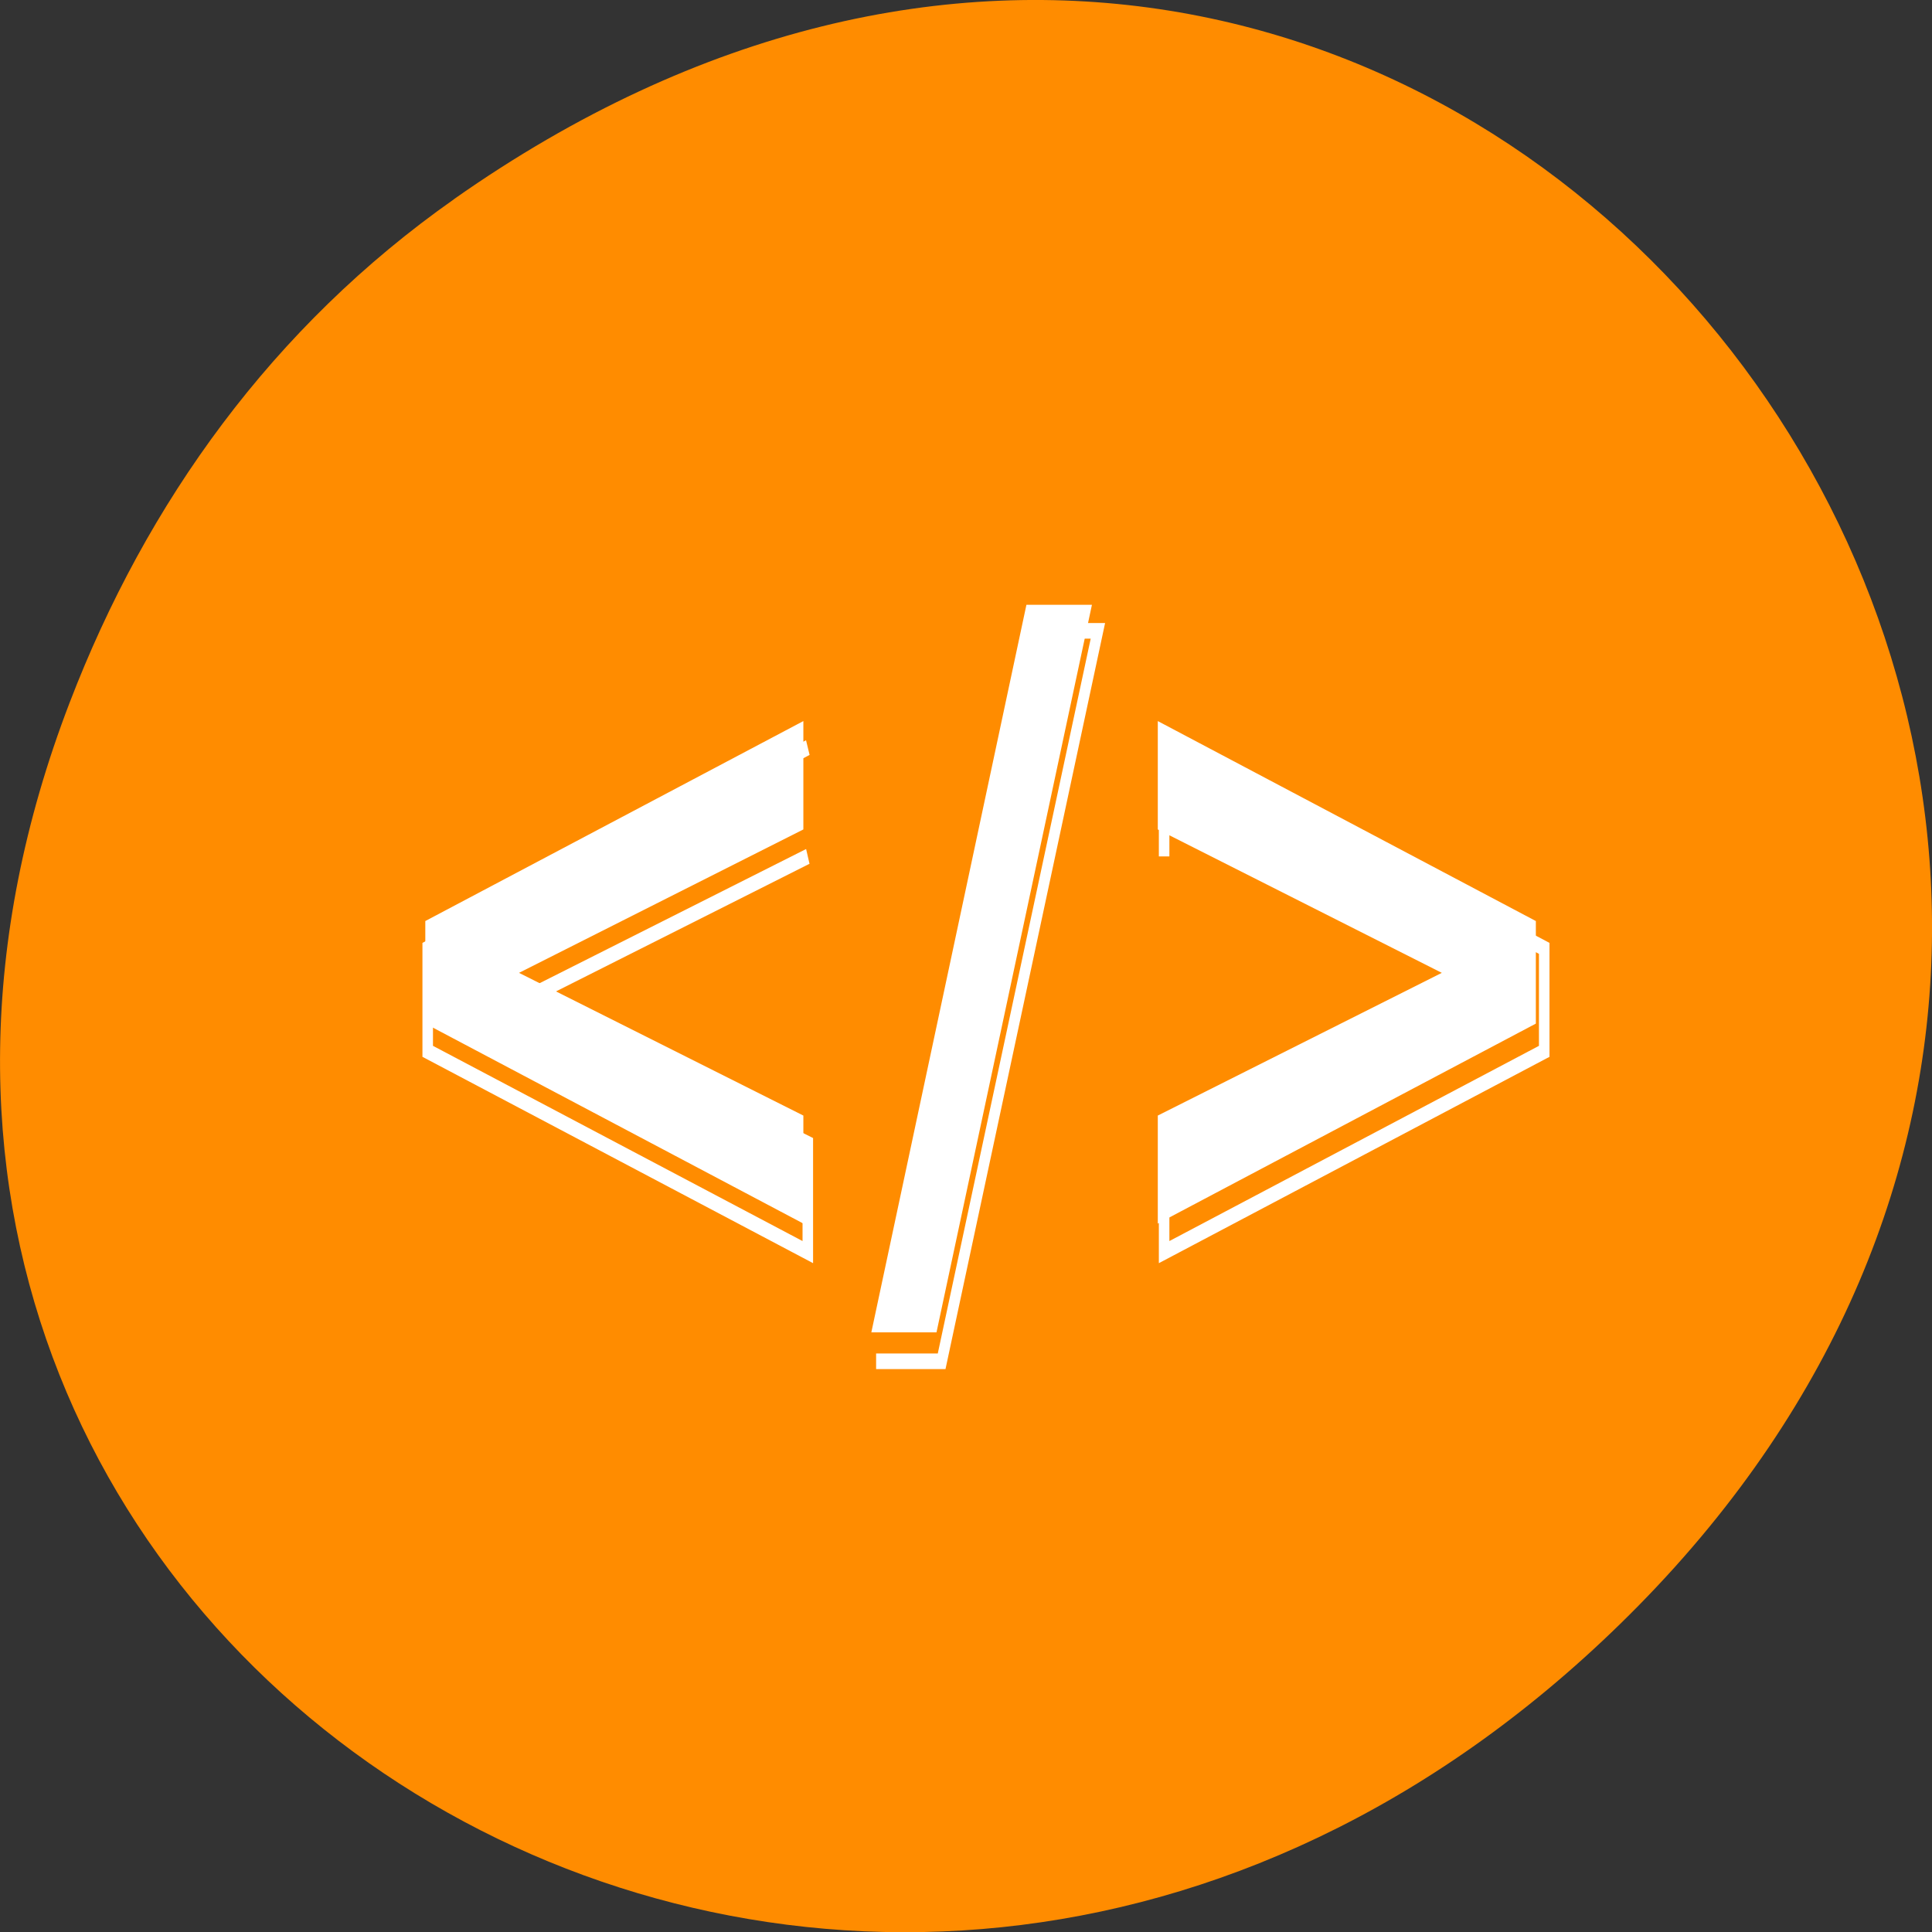 <svg xmlns="http://www.w3.org/2000/svg" viewBox="0 0 22 22"><rect x="0" y="0" width="22" height="22" fill="#333333" stroke="none"/><path d="m 5.172 2.266 c 11.25 -7.91 22.652 6.699 13.484 16.02 c -8.641 8.781 -22.059 0.641 -17.863 -10.285 c 0.875 -2.281 2.312 -4.281 4.379 -5.734" style="fill:#ff8c00"/><g style="fill:#fff"><path d="m 9.148 9.445 l -3.238 1.633 l 3.238 1.625 v 1.23 l -4.305 -2.277 v -1.168 l 4.305 -2.277"/><path d="m 11.688 6.887 h 0.746 l -1.77 8.285 h -0.742"/><path d="m 13.184 9.445 v -1.234 l 4.305 2.277 v 1.168 l -4.305 2.277 v -1.23 l 3.234 -1.625"/></g><path d="m 129.559 744.657 l -45.86 15.612 l 45.86 15.537 v 11.765 l -60.962 -21.774 v -11.167 l 60.962 -21.774 m 35.958 -12.661 h 10.566 l -25.06 79.217 h -10.511 m 46.192 -54.753 v -11.802 l 60.962 21.774 v 11.167 l -60.962 21.774 v -11.765 l 45.805 -15.537" transform="matrix(0.071 0 0 0.105 0 -68.437)" style="fill:none;stroke:#fff;stroke-width:1.69"/></svg>
